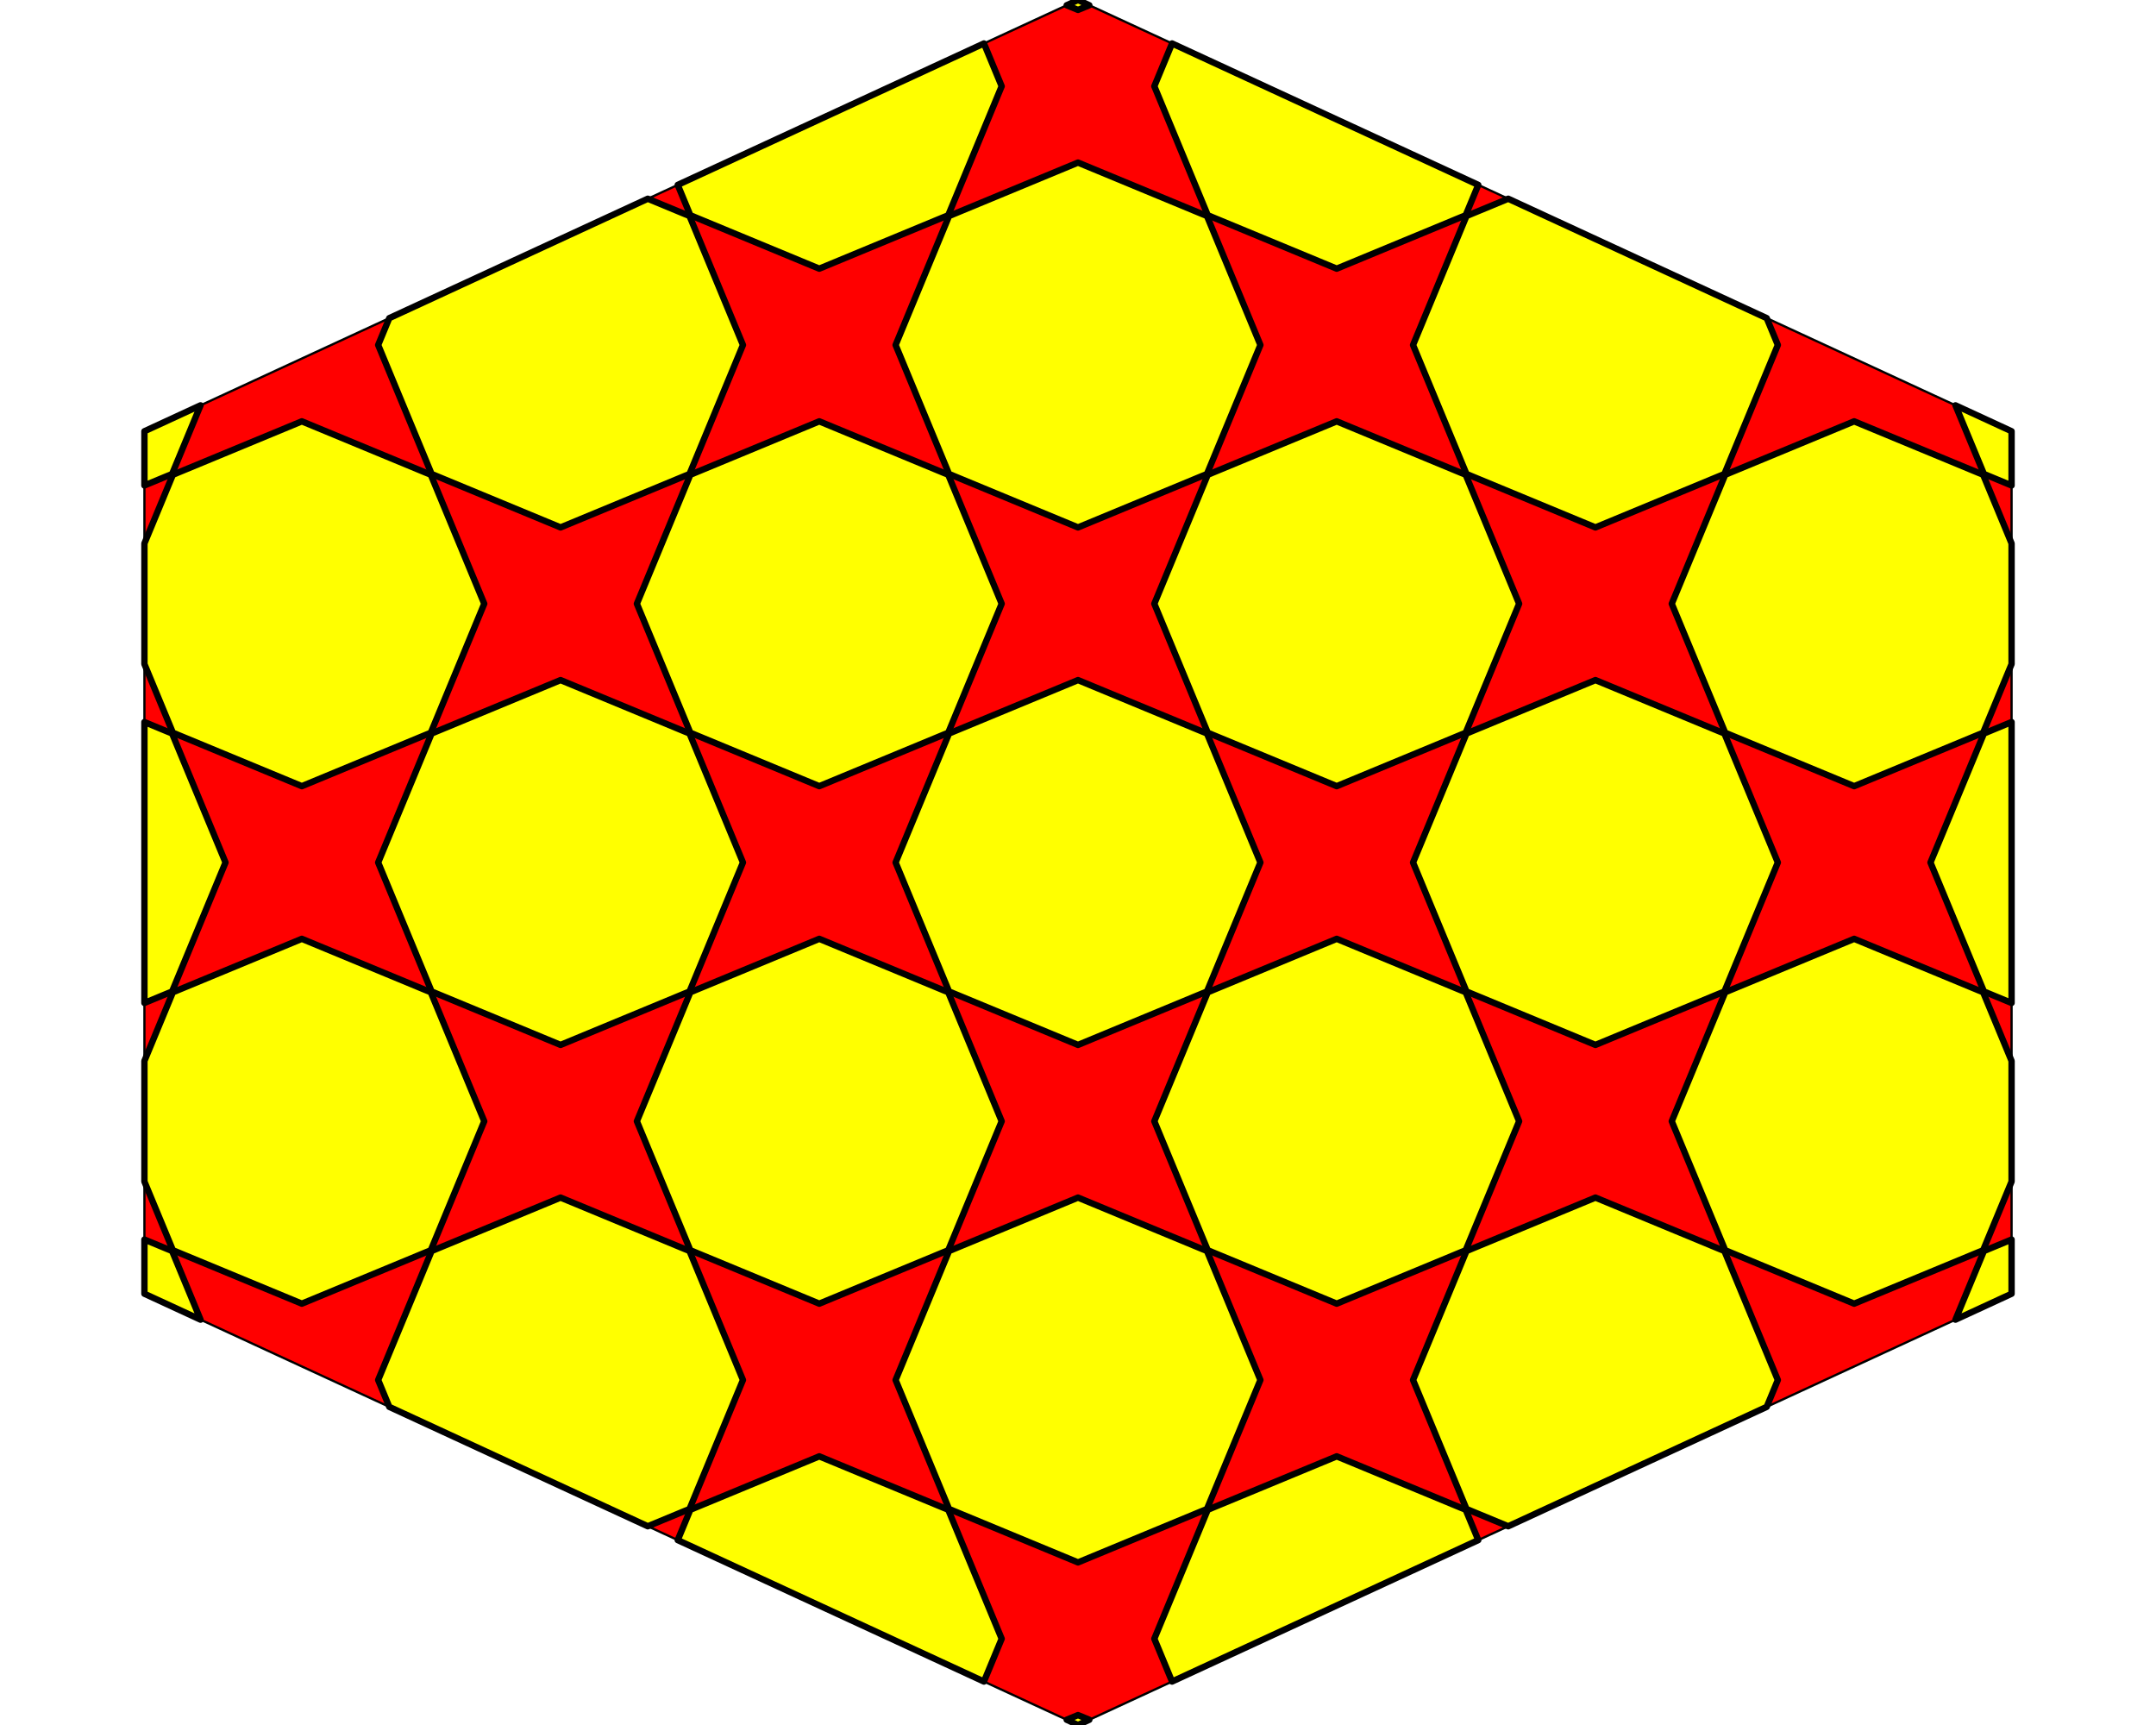 <?xml version='1.0' encoding='UTF-8' ?>
<svg xmlns='http://www.w3.org/2000/svg' xmlns:xlink='http://www.w3.org/1999/xlink' class='svglite' data-engine-version='2.0' width='720.00pt' height='576.00pt' viewBox='0 0 720.00 576.00'>
<defs>
  <style type='text/css'><![CDATA[
    .svglite line, .svglite polyline, .svglite polygon, .svglite path, .svglite rect, .svglite circle {
      fill: none;
      stroke: #000000;
      stroke-linecap: round;
      stroke-linejoin: round;
      stroke-miterlimit: 10.00;
    }
  ]]></style>
</defs>
<rect width='100%' height='100%' style='stroke: none; fill: #FFFFFF;'/>
<defs>
  <clipPath id='cpMC4wMHw3MjAuMDB8MC4wMHw1NzYuMDA='>
    <rect x='0.00' y='0.00' width='720.00' height='576.00' />
  </clipPath>
</defs>
<g clip-path='url(#cpMC4wMHw3MjAuMDB8MC4wMHw1NzYuMDA=)'>
<polygon points='360.00,0.00 48.23,144.00 48.23,432.00 360.00,576.00 671.77,432.00 671.77,144.00 ' style='stroke-width: 0.75; fill: #FF0000;' />
<polygon points='187.20,227.09 144.13,244.93 126.29,288.00 144.13,331.07 187.20,348.91 230.27,331.07 248.11,288.00 230.27,244.93 ' style='stroke-width: 2.13; fill: #FFFF00;' />
<polygon points='273.60,313.49 230.53,331.33 212.69,374.40 230.53,417.47 273.60,435.31 316.67,417.47 334.51,374.40 316.67,331.33 ' style='stroke-width: 2.13; fill: #FFFF00;' />
<polygon points='273.60,140.69 230.53,158.53 212.69,201.60 230.53,244.67 273.60,262.51 316.67,244.67 334.51,201.60 316.67,158.53 ' style='stroke-width: 2.13; fill: #FFFF00;' />
<polygon points='360.00,399.89 316.93,417.73 299.09,460.80 316.93,503.87 360.00,521.71 403.07,503.87 420.91,460.80 403.07,417.73 ' style='stroke-width: 2.13; fill: #FFFF00;' />
<polygon points='360.00,227.09 316.93,244.93 299.09,288.00 316.93,331.07 360.00,348.91 403.07,331.07 420.91,288.00 403.07,244.93 ' style='stroke-width: 2.13; fill: #FFFF00;' />
<polygon points='360.00,54.29 316.93,72.13 299.09,115.20 316.93,158.27 360.00,176.11 403.07,158.27 420.91,115.20 403.07,72.13 ' style='stroke-width: 2.13; fill: #FFFF00;' />
<polygon points='446.40,313.49 403.33,331.33 385.49,374.40 403.33,417.47 446.40,435.31 489.47,417.47 507.31,374.40 489.47,331.33 ' style='stroke-width: 2.13; fill: #FFFF00;' />
<polygon points='446.40,140.69 403.33,158.53 385.49,201.60 403.33,244.67 446.40,262.51 489.47,244.67 507.31,201.60 489.47,158.53 ' style='stroke-width: 2.13; fill: #FFFF00;' />
<polygon points='532.80,227.09 489.73,244.93 471.89,288.00 489.73,331.07 532.80,348.91 575.87,331.07 593.71,288.00 575.87,244.93 ' style='stroke-width: 2.13; fill: #FFFF00;' />
<polygon points='57.47,417.73 66.97,440.65 48.23,432.00 48.23,413.90 57.47,417.73 ' style='stroke-width: 2.13; fill: #FFFF00;' />
<polygon points='57.47,244.93 75.31,288.00 57.47,331.07 48.23,334.90 48.23,241.10 57.47,244.93 ' style='stroke-width: 2.13; fill: #FFFF00;' />
<polygon points='57.47,158.27 48.23,162.10 48.23,144.00 66.97,135.35 57.47,158.27 ' style='stroke-width: 2.13; fill: #FFFF00;' />
<polygon points='57.73,331.33 100.80,313.49 143.87,331.33 161.71,374.40 143.87,417.47 100.80,435.31 57.73,417.47 48.23,394.54 48.23,354.26 57.73,331.33 ' style='stroke-width: 2.13; fill: #FFFF00;' />
<polygon points='57.73,158.53 100.80,140.69 143.87,158.53 161.71,201.60 143.87,244.67 100.80,262.51 57.73,244.67 48.23,221.74 48.23,181.46 57.73,158.53 ' style='stroke-width: 2.13; fill: #FFFF00;' />
<polygon points='126.29,460.80 144.13,417.73 187.20,399.89 230.27,417.73 248.11,460.80 230.27,503.87 216.33,509.64 130.00,469.77 126.29,460.80 ' style='stroke-width: 2.13; fill: #FFFF00;' />
<polygon points='230.27,72.13 248.11,115.20 230.27,158.27 187.20,176.11 144.13,158.27 126.29,115.20 130.00,106.23 216.33,66.36 230.27,72.13 ' style='stroke-width: 2.13; fill: #FFFF00;' />
<polygon points='230.53,504.13 273.60,486.29 316.67,504.13 334.51,547.20 328.59,561.49 226.33,514.26 230.53,504.13 ' style='stroke-width: 2.13; fill: #FFFF00;' />
<polygon points='334.51,28.80 316.67,71.87 273.60,89.71 230.53,71.87 226.33,61.74 328.59,14.51 334.51,28.80 ' style='stroke-width: 2.13; fill: #FFFF00;' />
<polygon points='360.00,572.69 363.78,574.25 360.00,576.00 356.22,574.25 360.00,572.69 ' style='stroke-width: 2.13; fill: #FFFF00;' />
<polygon points='360.00,3.31 356.22,1.75 360.00,0.00 363.78,1.75 360.00,3.31 ' style='stroke-width: 2.13; fill: #FFFF00;' />
<polygon points='385.49,547.20 403.33,504.13 446.40,486.29 489.47,504.13 493.67,514.26 391.41,561.49 385.49,547.20 ' style='stroke-width: 2.13; fill: #FFFF00;' />
<polygon points='489.47,71.87 446.40,89.71 403.33,71.87 385.49,28.80 391.41,14.51 493.67,61.74 489.47,71.87 ' style='stroke-width: 2.13; fill: #FFFF00;' />
<polygon points='489.73,503.87 471.89,460.80 489.73,417.73 532.80,399.89 575.87,417.73 593.71,460.80 590.00,469.77 503.67,509.64 489.73,503.87 ' style='stroke-width: 2.13; fill: #FFFF00;' />
<polygon points='593.71,115.20 575.87,158.27 532.80,176.11 489.73,158.27 471.89,115.20 489.73,72.13 503.67,66.36 590.00,106.23 593.71,115.20 ' style='stroke-width: 2.13; fill: #FFFF00;' />
<polygon points='662.27,417.47 619.20,435.31 576.13,417.47 558.29,374.40 576.13,331.33 619.20,313.49 662.27,331.33 671.77,354.26 671.77,394.54 662.27,417.47 ' style='stroke-width: 2.13; fill: #FFFF00;' />
<polygon points='662.27,244.67 619.20,262.51 576.13,244.67 558.29,201.60 576.13,158.53 619.20,140.69 662.27,158.53 671.77,181.46 671.77,221.74 662.27,244.67 ' style='stroke-width: 2.13; fill: #FFFF00;' />
<polygon points='662.53,417.73 671.77,413.90 671.77,432.00 653.03,440.65 662.53,417.73 ' style='stroke-width: 2.13; fill: #FFFF00;' />
<polygon points='662.53,331.07 644.69,288.00 662.53,244.93 671.77,241.10 671.77,334.90 662.53,331.07 ' style='stroke-width: 2.13; fill: #FFFF00;' />
<polygon points='662.53,158.27 653.03,135.35 671.77,144.00 671.77,162.10 662.53,158.27 ' style='stroke-width: 2.13; fill: #FFFF00;' />
</g>
</svg>
